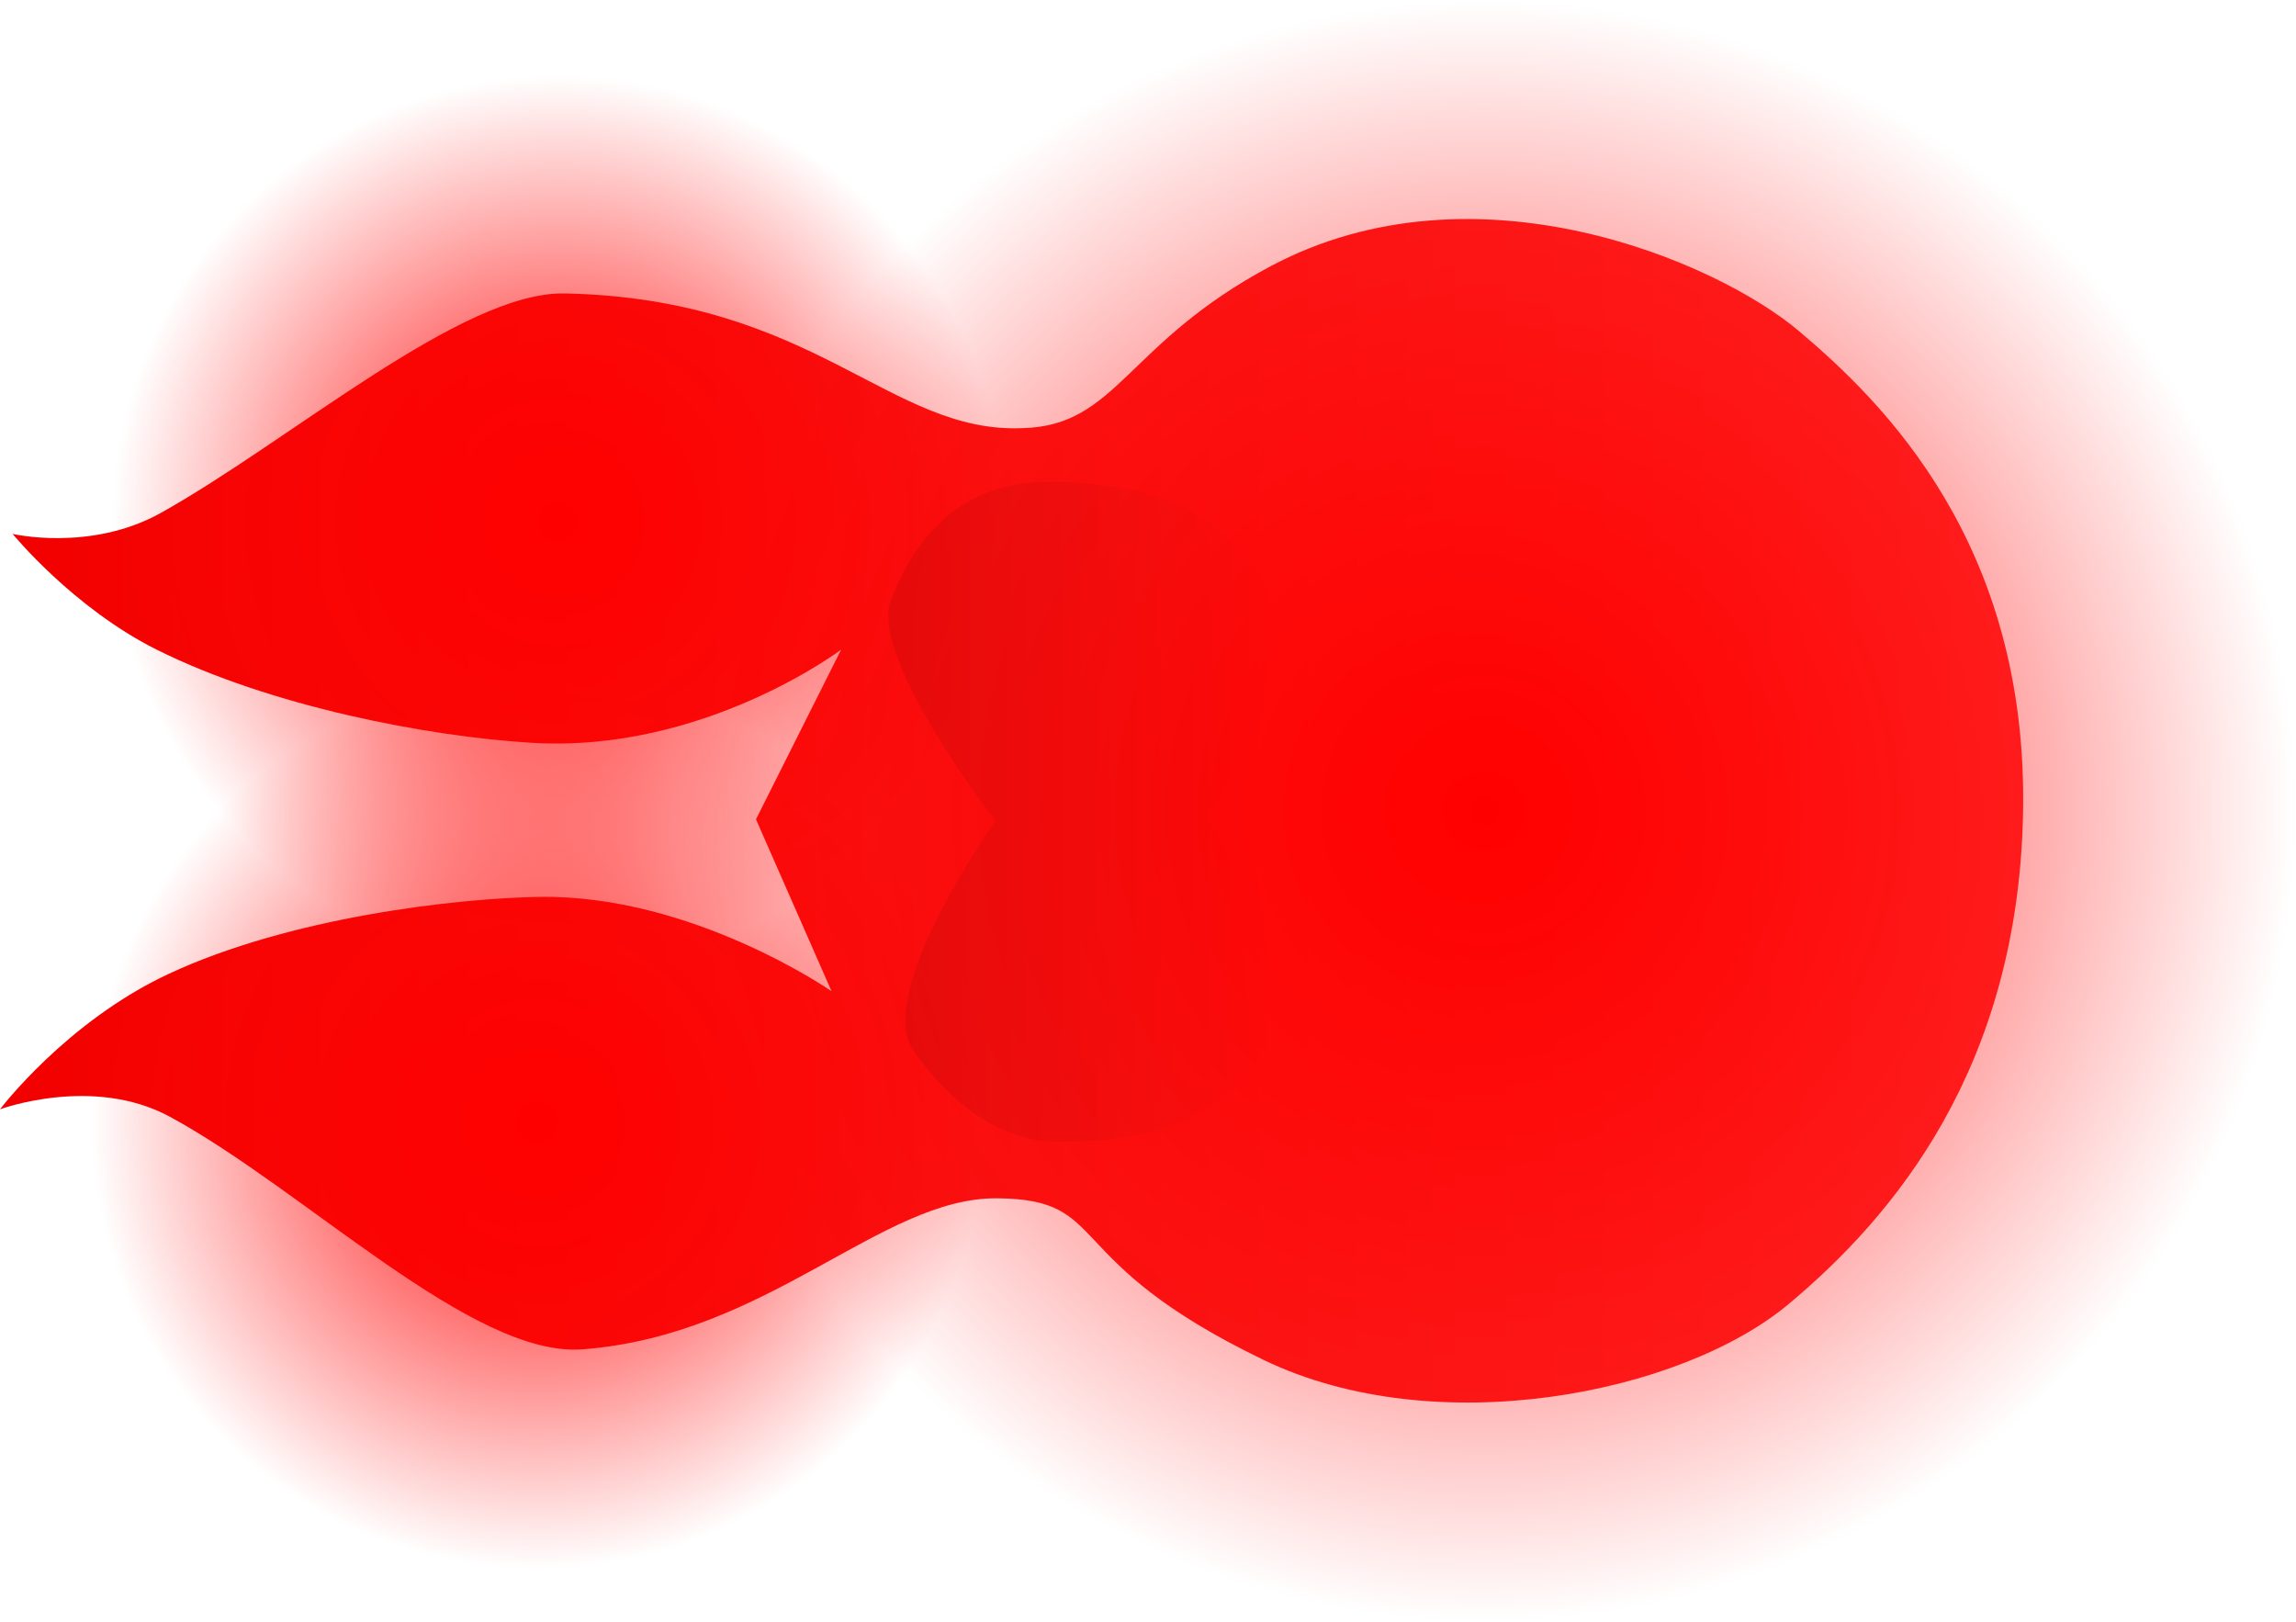 <svg version="1.1" xmlns="http://www.w3.org/2000/svg" xmlns:xlink="http://www.w3.org/1999/xlink" width="118.519" height="83.699" viewBox="0,0,118.519,83.699"><defs><linearGradient x1="287.768" y1="180" x2="183.331" y2="180" gradientUnits="userSpaceOnUse" id="color-1"><stop offset="0" stop-color="#ff2929"/><stop offset="1" stop-color="#f30000"/></linearGradient><radialGradient cx="211.078" cy="196.089" r="23.055" gradientUnits="userSpaceOnUse" id="color-2"><stop offset="0" stop-color="#ff0000"/><stop offset="1" stop-color="#ff0000" stop-opacity="0"/></radialGradient><radialGradient cx="212.162" cy="165.086" r="23.055" gradientUnits="userSpaceOnUse" id="color-3"><stop offset="0" stop-color="#ff0000"/><stop offset="1" stop-color="#ff0000" stop-opacity="0"/></radialGradient><radialGradient cx="260" cy="180" r="41.85" gradientUnits="userSpaceOnUse" id="color-4"><stop offset="0" stop-color="#ff0000"/><stop offset="1" stop-color="#ff0000" stop-opacity="0"/></radialGradient><linearGradient x1="249.186" y1="180.105" x2="229.102" y2="180.022" gradientUnits="userSpaceOnUse" id="color-5"><stop offset="0" stop-color="#000000" stop-opacity="0"/><stop offset="1" stop-color="#000000" stop-opacity="0.082"/></linearGradient></defs><g transform="translate(-183.331,-138.15)"><g data-paper-data="{&quot;isPaintingLayer&quot;:true}" fill-rule="nonzero" stroke-width="0" stroke-linecap="butt" stroke-linejoin="miter" stroke-miterlimit="10" stroke-dasharray="" stroke-dashoffset="0" style="mix-blend-mode: normal"><path d="M212.484,153.296c12.956,0.275 16.736,7.249 23.641,6.953c4.893,-0.127 5.318,-4.389 12.819,-8.37c10.514,-5.58 22.961,-0.263 27.249,3.36c4.288,3.623 11.853,10.954 11.567,24.914c-0.269,13.159 -6.684,20.798 -12.138,25.338c-5.523,4.597 -18.163,7.143 -27.051,2.859c-10.745,-5.178 -7.781,-8.3 -13.778,-8.348c-5.997,-0.048 -11.8,7.074 -21.405,7.796c-5.667,0.426 -14.301,-8.212 -21.28,-12.002c-3.983,-2.163 -8.777,-0.387 -8.777,-0.387c0,0 3.408,-4.509 8.678,-6.977c6.273,-2.937 14.871,-3.918 19.161,-3.987c7.894,-0.127 15.084,4.867 15.084,4.867l-3.899,-8.871l4.396,-8.761c0,0 -7.084,5.351 -15.974,4.811c-5.366,-0.326 -13.469,-1.871 -19.359,-4.809c-4.31,-2.15 -7.436,-5.974 -7.436,-5.974c0,0 4.018,0.938 7.639,-1.077c6.658,-3.706 15.546,-11.447 20.863,-11.334z" data-paper-data="{&quot;index&quot;:null}" fill="url(#color-1)" stroke="none"/><path d="M211.078,219.144c-12.733,0 -23.055,-10.322 -23.055,-23.055c0,-12.733 10.322,-23.055 23.055,-23.055c12.733,0 23.055,10.322 23.055,23.055c0,12.733 -10.322,23.055 -23.055,23.055z" data-paper-data="{&quot;index&quot;:null}" fill="url(#color-2)" stroke="#000000"/><path d="M212.162,188.141c-12.733,0 -23.055,-10.322 -23.055,-23.055c0,-12.733 10.322,-23.055 23.055,-23.055c12.733,0 23.055,10.322 23.055,23.055c0,12.733 -10.322,23.055 -23.055,23.055z" data-paper-data="{&quot;index&quot;:null}" fill="url(#color-3)" stroke="#000000"/><path d="M260,221.85c-23.113,0 -41.85,-18.737 -41.85,-41.85c0,-23.113 18.737,-41.85 41.85,-41.85c23.113,0 41.85,18.737 41.85,41.85c0,23.113 -18.737,41.85 -41.85,41.85z" data-paper-data="{&quot;index&quot;:null}" fill="url(#color-4)" stroke="#000000"/><path d="M230.49,192.375c-2.077,-3.004 4.223,-11.853 4.223,-11.853c0,0 -6.521,-8.423 -5.399,-11.368c1.432,-3.759 3.975,-6.147 8.206,-6.129c4.868,0.02 9.131,1.253 11.512,6.042c1.309,2.634 -3.321,11.263 -3.321,11.263c0,0 4.988,8.645 3.328,11.447c-2.517,4.249 -6.554,5.334 -11.101,5.315c-4.547,-0.019 -7.447,-4.716 -7.447,-4.716z" data-paper-data="{&quot;index&quot;:null}" fill="url(#color-5)" stroke="none"/></g></g></svg>